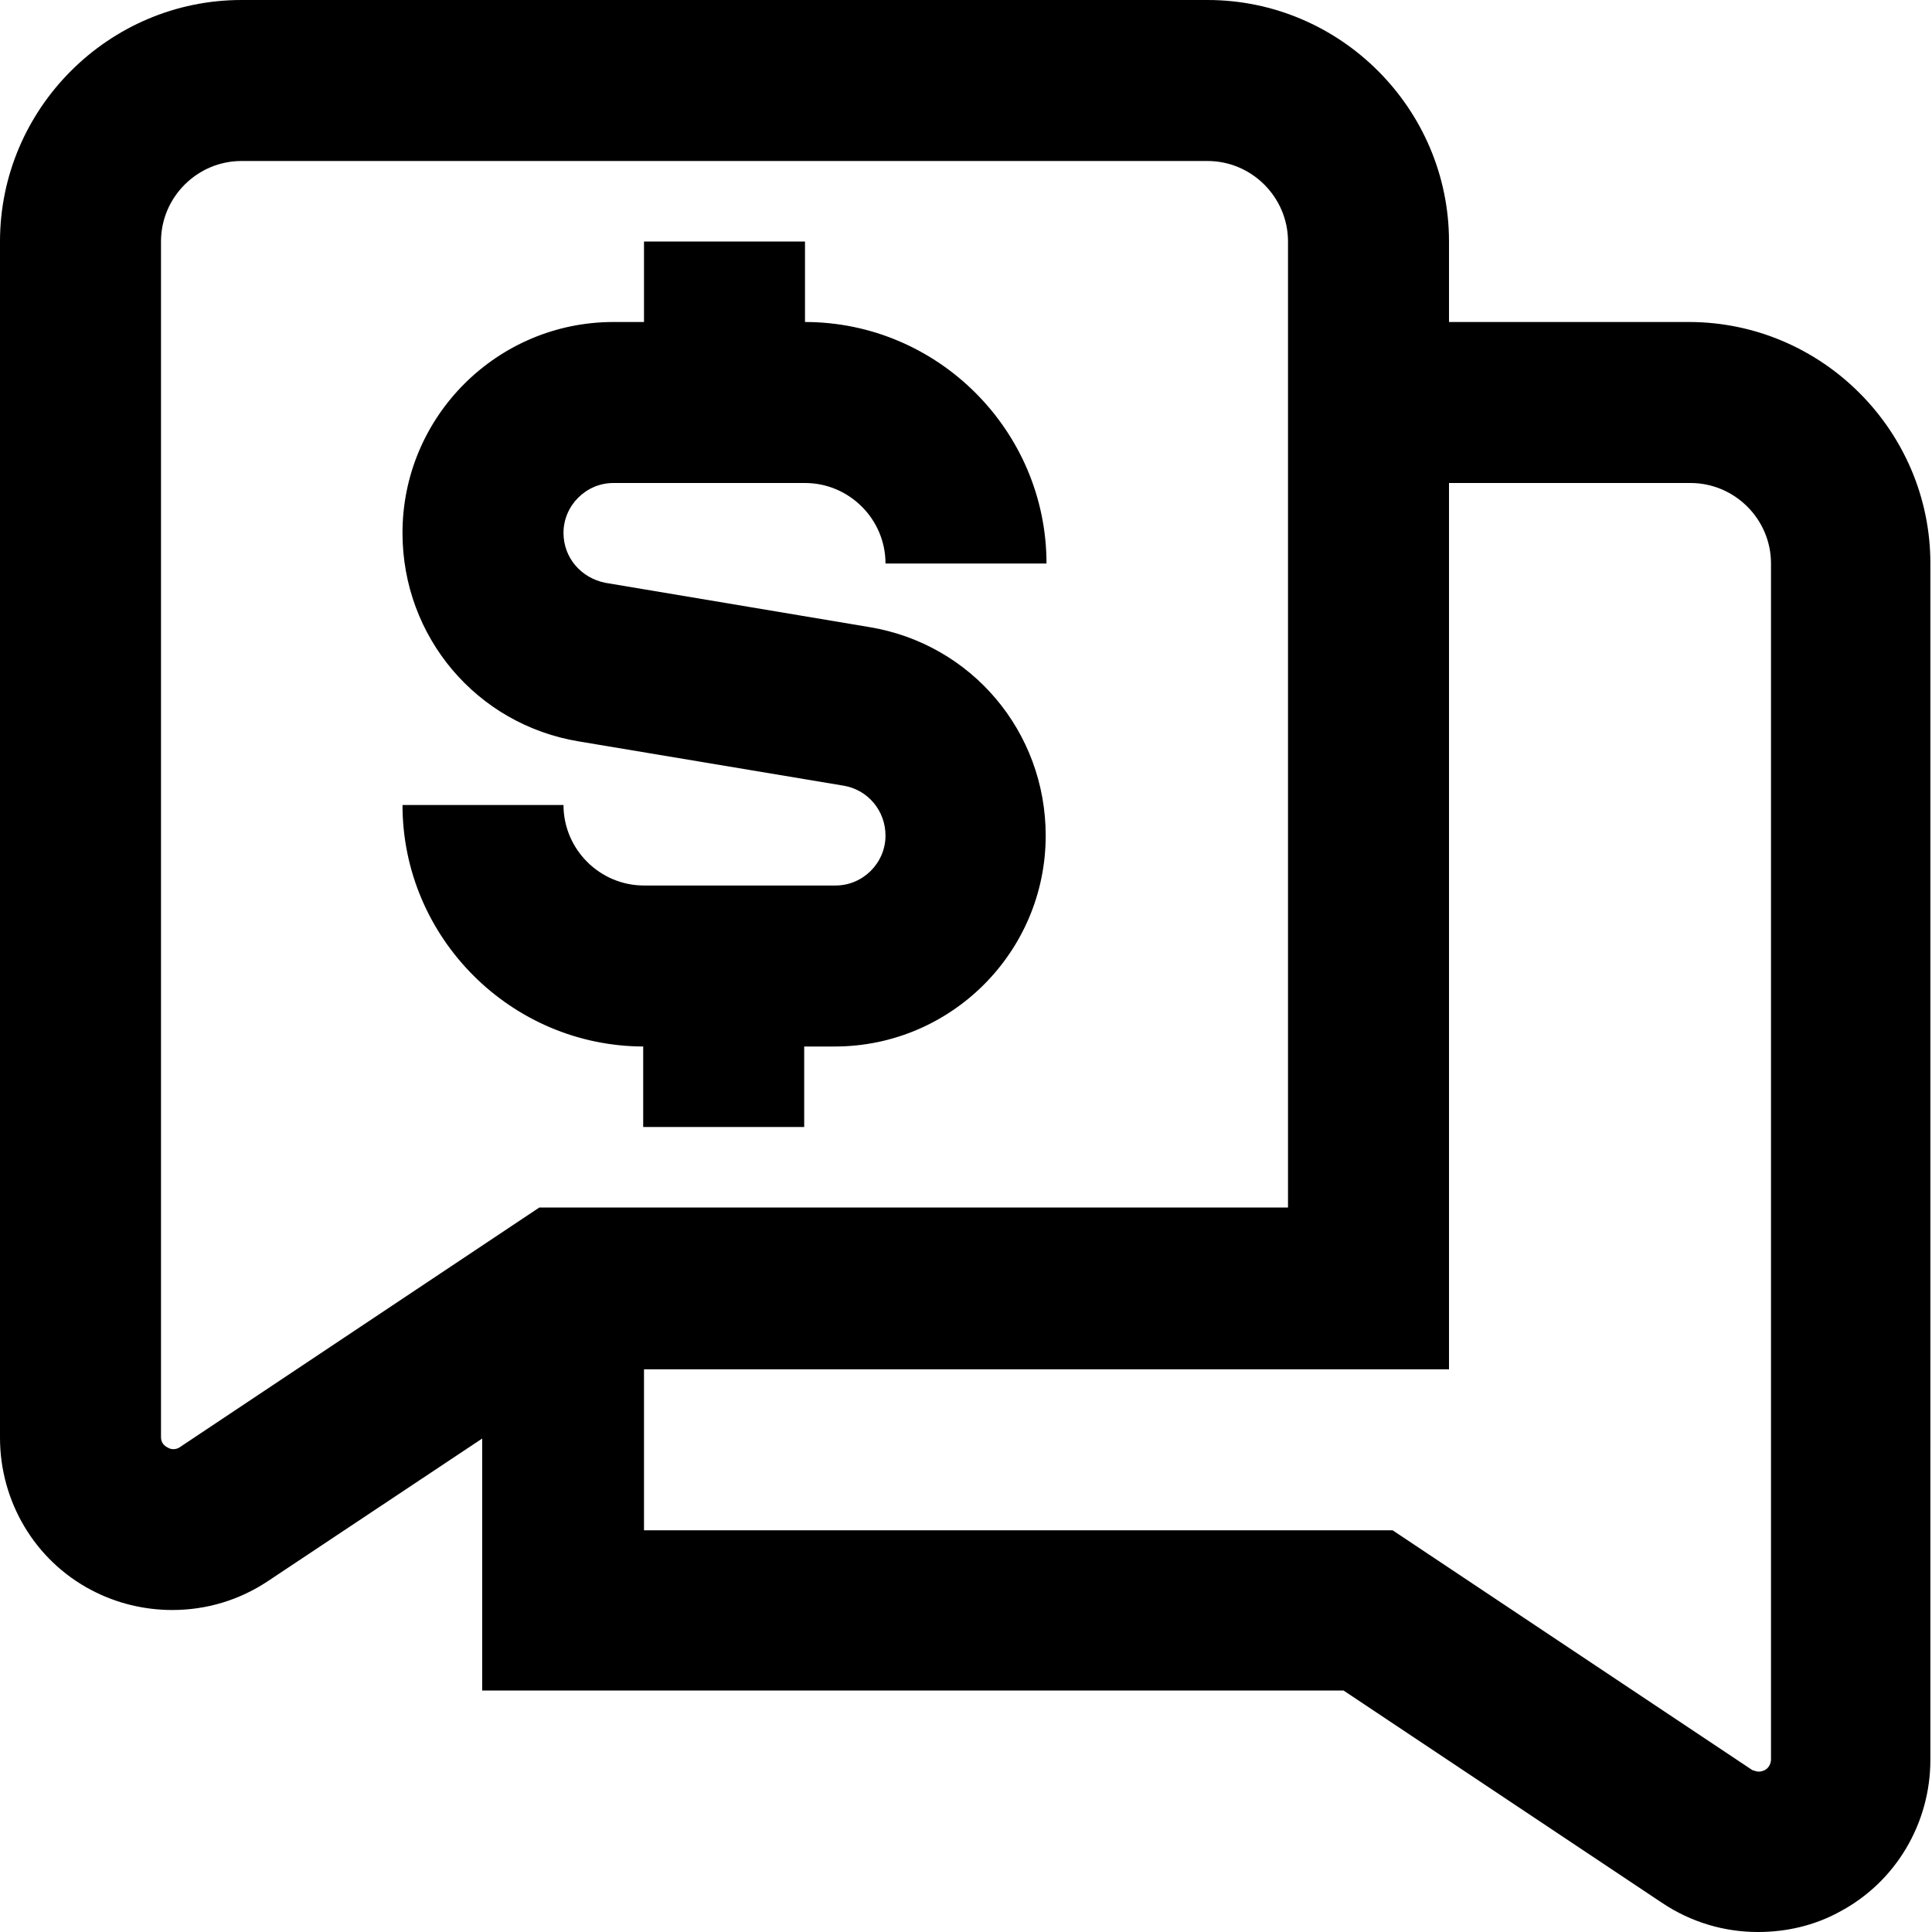 <?xml version="1.0" encoding="UTF-8"?>
<svg xmlns="http://www.w3.org/2000/svg" id="Layer_1" data-name="Layer 1" viewBox="0 0 24 24" width="512" height="512"><path d="M21,4h-3v-1c0-1.65-1.35-3-3-3H3C1.35,0,0,1.35,0,3v14.86c0,.79,.43,1.52,1.13,1.89,.32,.17,.67,.25,1.01,.25,.42,0,.83-.12,1.19-.36l2.66-1.77v3.13h10.7l3.96,2.64c.36,.24,.77,.36,1.19,.36,.35,0,.7-.08,1.01-.25,.7-.37,1.13-1.1,1.13-1.89V7c0-1.65-1.35-3-3-3ZM2.23,17.98s-.07,.05-.15,0c-.08-.04-.08-.11-.08-.13V3c0-.55,.45-1,1-1H15c.55,0,1,.45,1,1V15H6.7l-4.47,2.98Zm19.77,3.88s0,.09-.08,.13c-.08,.04-.13,0-.15,0l-4.47-2.98H8v-2h10V6h3c.55,0,1,.45,1,1v14.86ZM8,13c-1.65,0-3-1.35-3-3h2c0,.55,.45,1,1,1h2.38c.34,0,.62-.28,.62-.62,0-.31-.22-.57-.52-.62l-3.29-.55c-1.27-.21-2.19-1.3-2.19-2.59,0-1.45,1.18-2.62,2.62-2.62h.38v-1h2v1c1.65,0,3,1.35,3,3h-2c0-.55-.45-1-1-1h-2.38c-.34,0-.62,.28-.62,.62,0,.31,.22,.56,.52,.62l3.28,.55c1.27,.21,2.19,1.3,2.19,2.59,0,1.45-1.18,2.62-2.62,2.62h-.38v1h-2v-1Z"/></svg>
